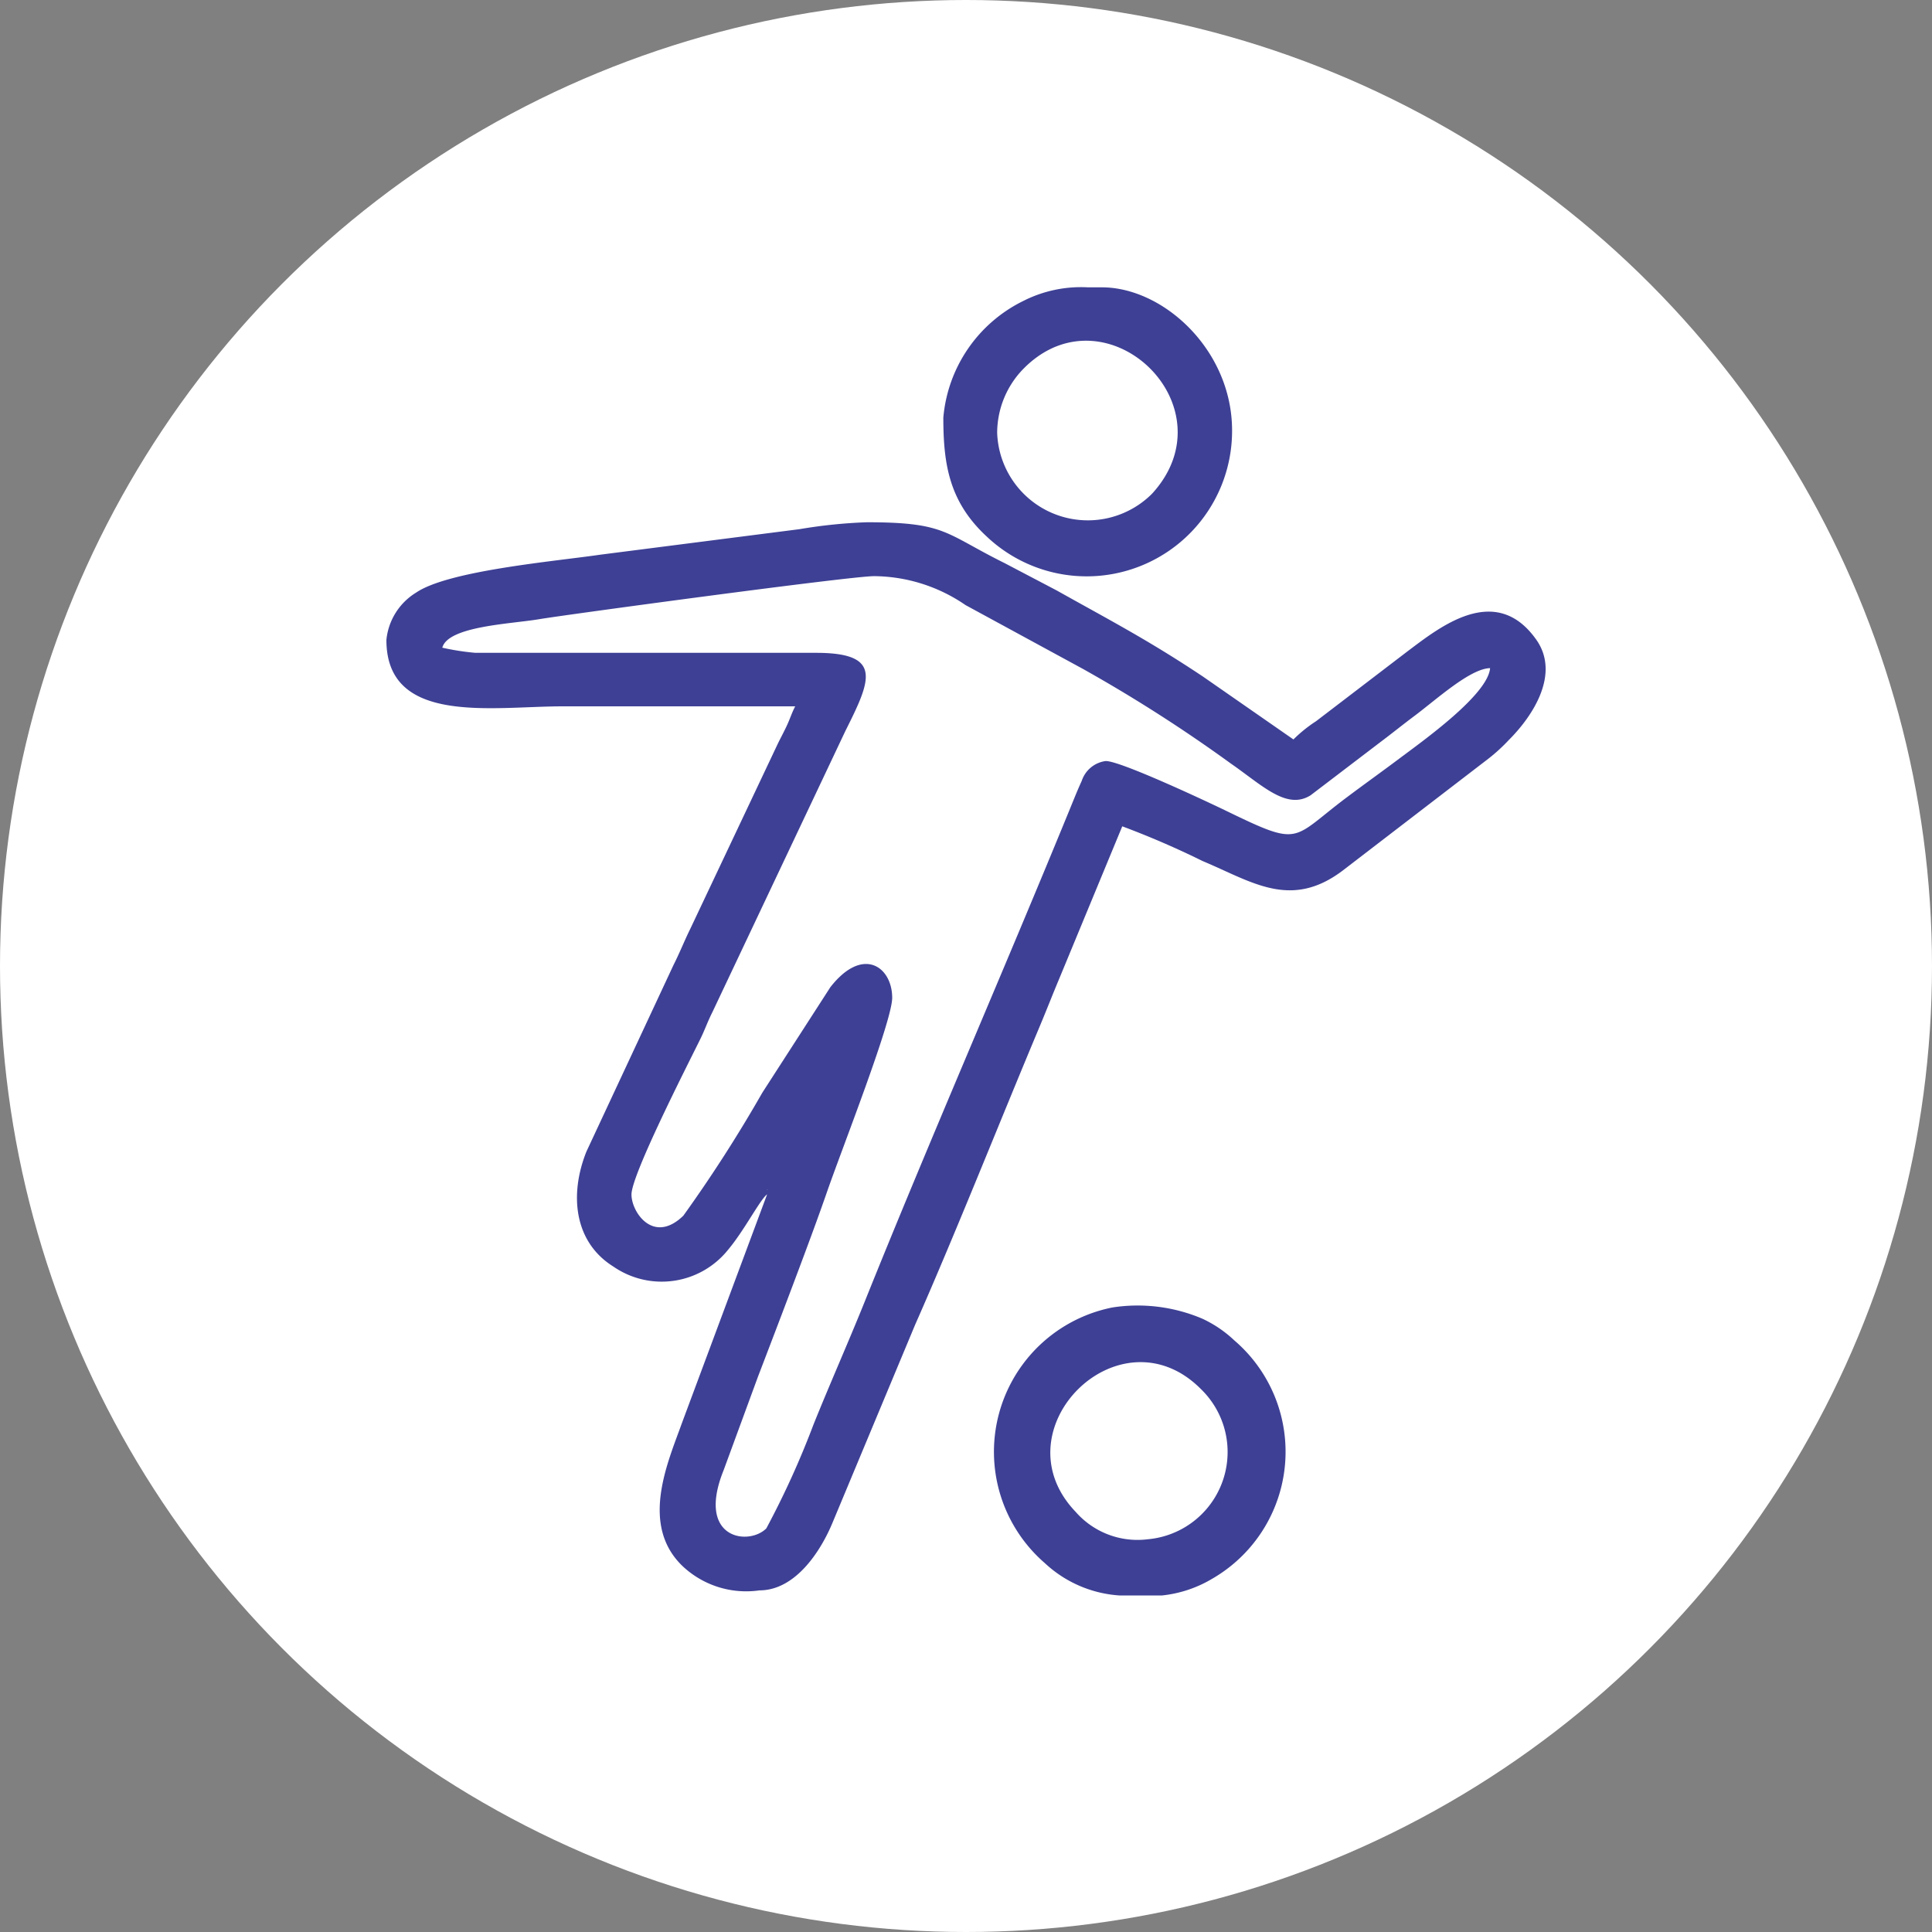 <svg xmlns="http://www.w3.org/2000/svg" width="75" height="75" viewBox="0 0 75 75">
  <rect x="0" y="0" width="75" height="75" fill="#808080" stroke="none"/>
  <g id="Grupo_339" data-name="Grupo 339" transform="translate(-4863 12534)">
    <g id="Categorias" transform="translate(4863 -12534)">
      <circle id="Elipse_33" data-name="Elipse 33" cx="37.5" cy="37.5" r="37.5" fill="#fff"/>
    </g>
    <g id="Camada_x0020_1" transform="translate(4878.01 -12522.846)">
      <path id="Caminho_150" data-name="Caminho 150" d="M14.769,35.012l.029.029S14.759,35.022,14.769,35.012Zm4.166-23.8a6.345,6.345,0,0,1,3.538,1.124l4.562,2.48a58.141,58.141,0,0,1,5.745,3.677c1.215.841,2.16,1.813,3.09,1.224l2.7-2.058c.463-.347.856-.667,1.346-1.034.847-.635,2.147-1.825,2.919-1.842-.086,1.036-2.611,2.826-3.528,3.514-.716.537-1.344.983-2.054,1.516-2.149,1.613-1.731,1.932-4.633.524-.778-.378-4.254-2.009-4.727-1.945a1.135,1.135,0,0,0-.911.77c-.178.385-.352.831-.5,1.188-2.591,6.327-5.41,12.769-7.932,19.045-.645,1.6-1.35,3.184-1.984,4.761a33.671,33.671,0,0,1-1.828,4.023c-.688.688-2.732.412-1.659-2.254l1.332-3.627c.627-1.636,1.238-3.236,1.827-4.818.307-.825.573-1.549.869-2.4.57-1.643,2.518-6.592,2.518-7.5,0-1.2-1.134-2.032-2.4-.412l-2.644,4.1a54.5,54.5,0,0,1-3.064,4.771c-1.158,1.125-2.013-.132-2.013-.823,0-.767,2.159-4.992,2.679-6.049.167-.34.275-.658.461-1.027l5.159-10.908c.99-1.979,1.491-3.049-1.158-3.043l-13.2,0a9.7,9.7,0,0,1-1.285-.2c.224-.837,2.665-.921,3.754-1.105.984-.167,12.089-1.672,13.007-1.672ZM-.01,13.687c0,3.328,4.106,2.579,6.844,2.579H15.86c-.126.239-.188.444-.3.693s-.228.46-.362.729l-3.407,7.206c-.233.472-.408.924-.66,1.423L7.754,33.552c-.669,1.675-.476,3.509,1.041,4.458a3.3,3.3,0,0,0,4.457-.646c.626-.742,1.245-1.955,1.517-2.153L11.458,44.1c-.535,1.5-1.66,3.963.059,5.57a3.6,3.6,0,0,0,2.954.914c1.411,0,2.389-1.546,2.835-2.621l3.213-7.7c1.56-3.527,3.3-7.923,4.821-11.545.288-.686.49-1.213.778-1.9l2.438-5.894a33.618,33.618,0,0,1,3.117,1.347c1.916.8,3.417,1.9,5.442.369l5.666-4.351a6.862,6.862,0,0,0,.776-.711c.949-.945,2.006-2.576,1.071-3.9-1.589-2.248-3.774-.464-5.006.458l-3.542,2.707a5.424,5.424,0,0,0-.879.708l-3.511-2.44c-2.109-1.406-3.536-2.144-5.681-3.345l-2.016-1.058c-2.343-1.161-2.27-1.588-5.355-1.588a19.584,19.584,0,0,0-2.609.268l-7.737.991c-1.772.259-5.9.615-7.154,1.475A2.431,2.431,0,0,0-.01,13.688ZM29.547,48.6a3.19,3.19,0,0,1-2.8-1.064c-3.061-3.194,1.715-7.934,4.864-4.765A3.4,3.4,0,0,1,29.547,48.6Zm.53,2.182H28.456a4.692,4.692,0,0,1-2.908-1.258A5.713,5.713,0,0,1,28.183,39.6a6.425,6.425,0,0,1,3.481.437,4.641,4.641,0,0,1,1.241.842,5.691,5.691,0,0,1-.844,9.246,4.776,4.776,0,0,1-1.985.659ZM23.7,5.653a3.568,3.568,0,0,1,1-2.471l.1-.1C27.986.008,32.8,4.625,29.718,8.006A3.522,3.522,0,0,1,23.7,5.653ZM27.214,0h.547c2.4,0,5.058,2.442,5.058,5.554a5.644,5.644,0,0,1-9.5,4.143c-1.479-1.355-1.709-2.818-1.709-4.639A5.581,5.581,0,0,1,24.718.527,4.947,4.947,0,0,1,27.215,0Z" fill="#3e4095" fill-rule="evenodd"/>
    </g>
  </g>
</svg>
